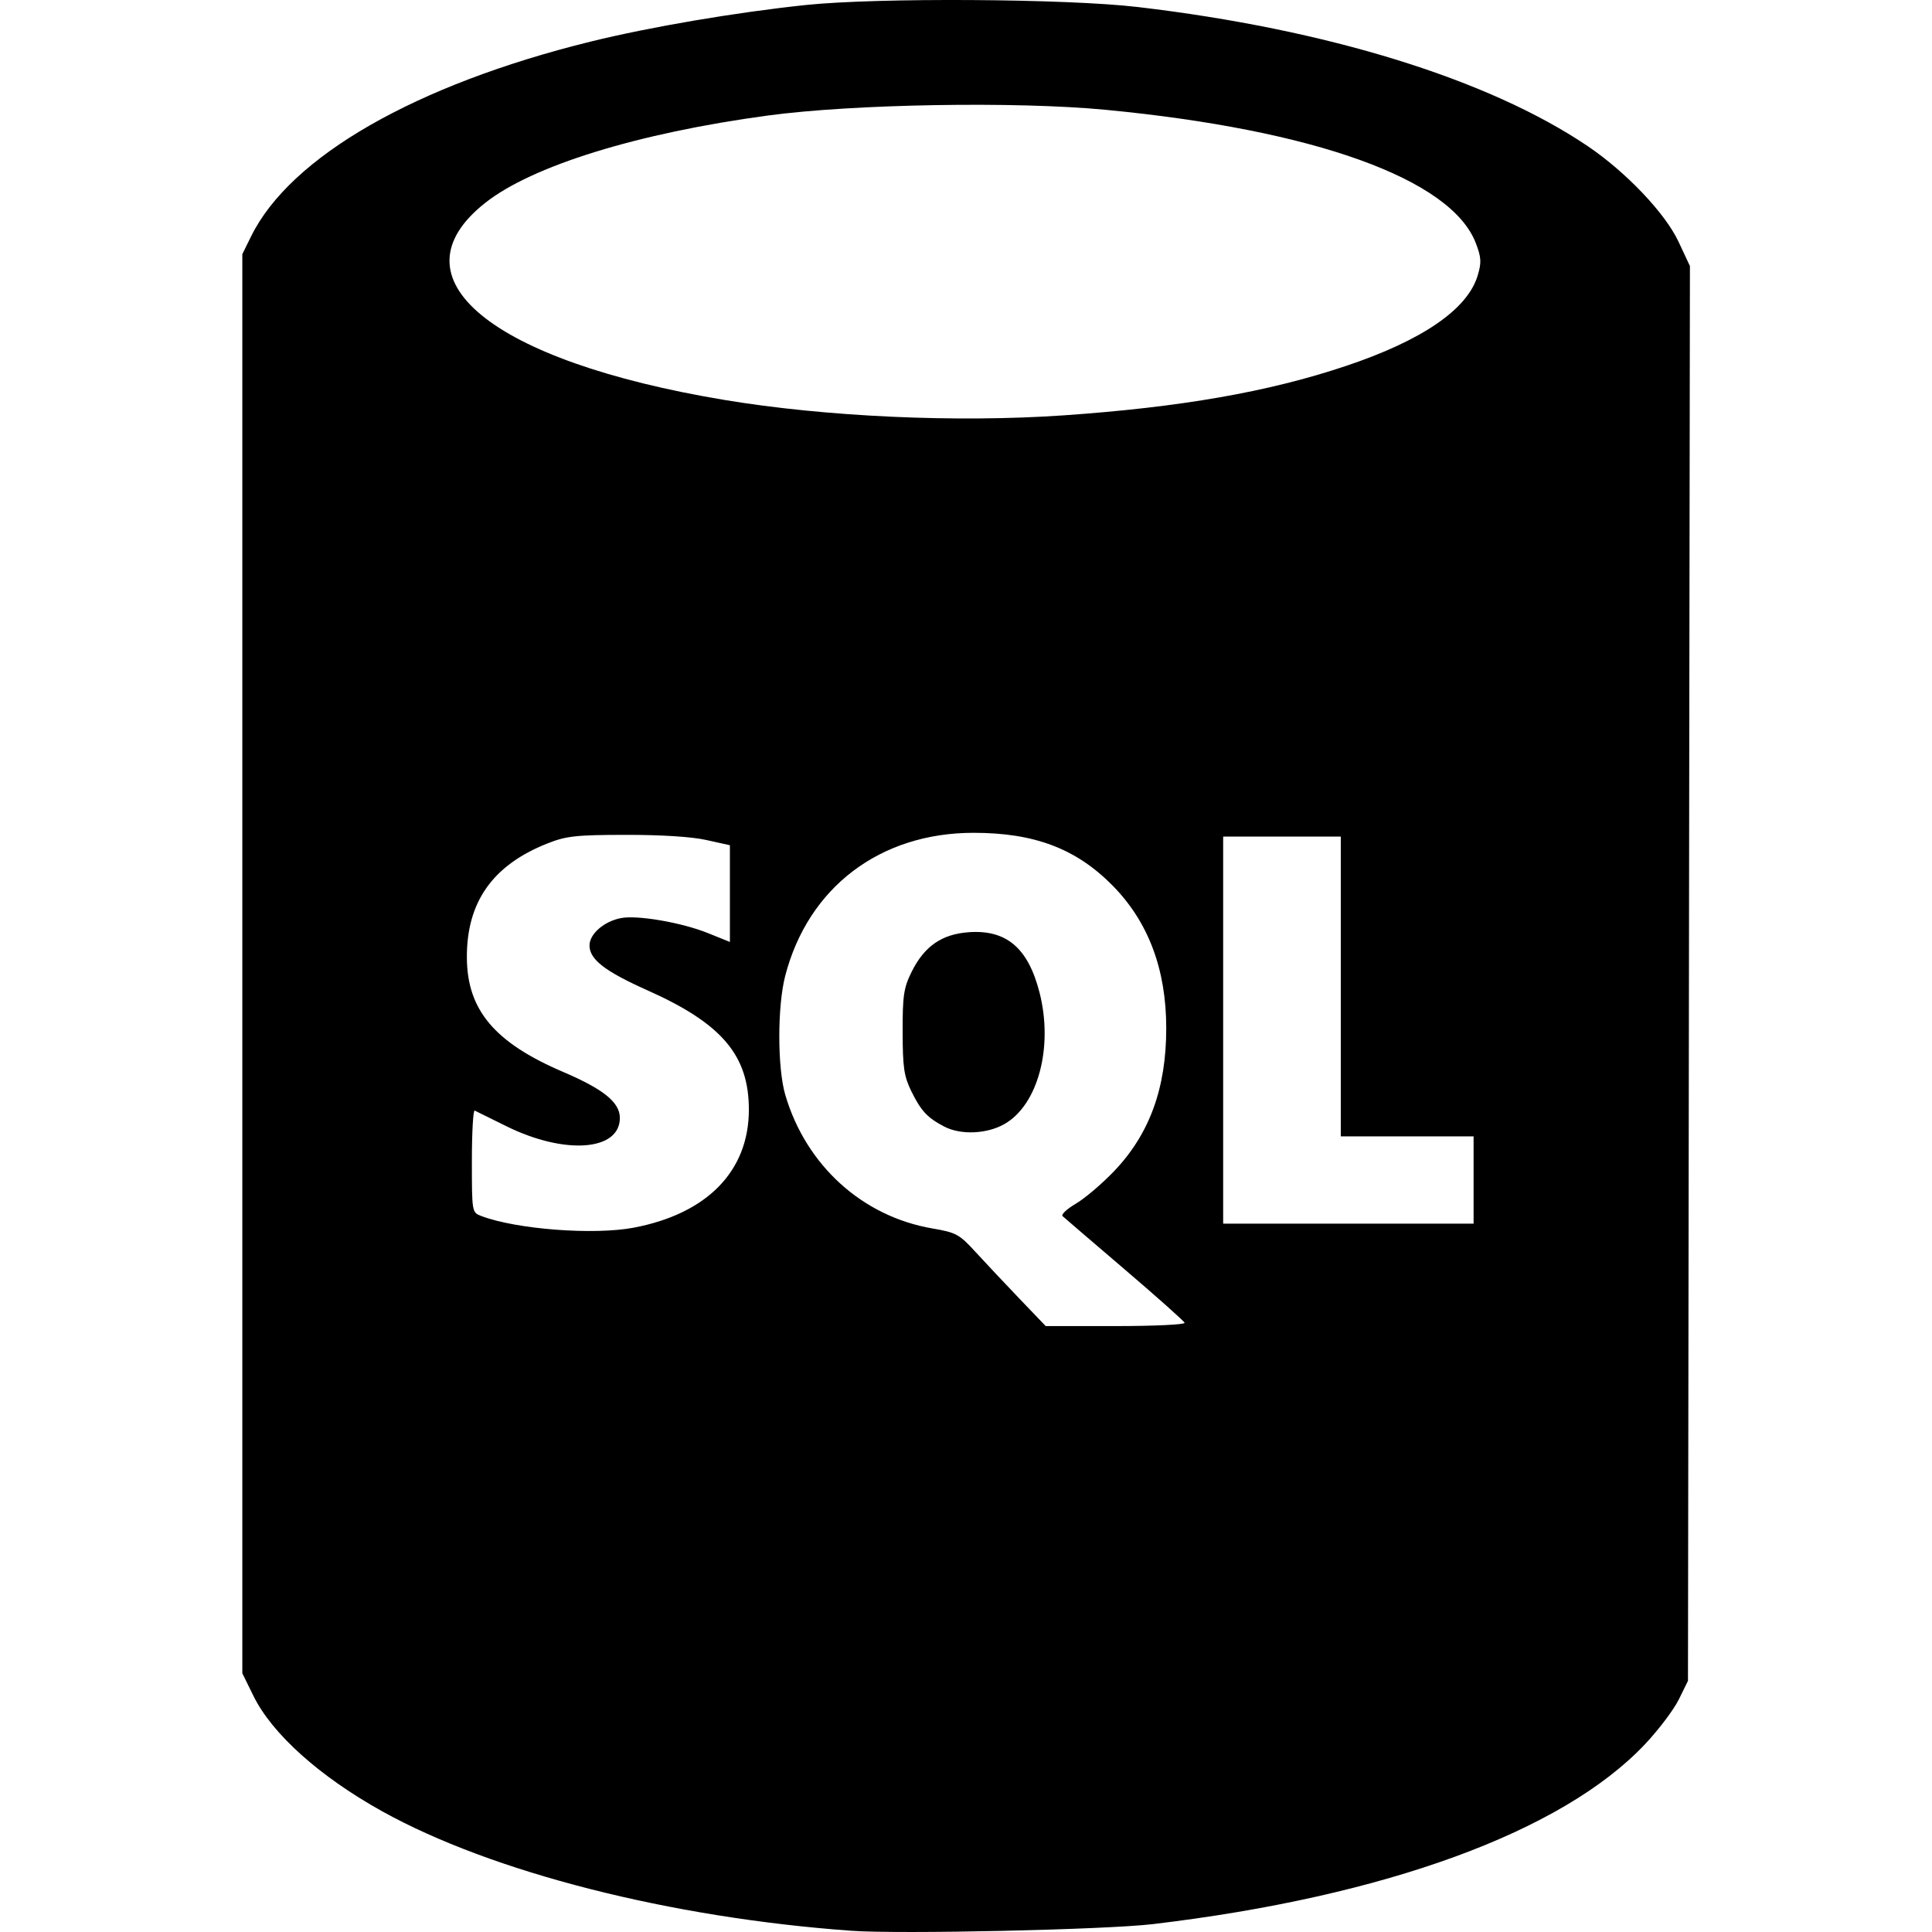 <svg width="800" height="800" viewBox="0 0 800 800" fill="none" xmlns="http://www.w3.org/2000/svg">
<g clip-path="url(#clip0_147_2)">
<path d="M352.512 799.489C277.627 794.091 203.614 775.242 158.222 750.008C132.367 735.635 112.669 717.971 104.94 702.229L100.341 692.861V399.055V105.248L103.98 97.859C120.242 64.842 172.143 35.077 244.594 17.217C269.188 11.155 304.693 5.117 333.658 2.072C363.234 -1.037 441.631 -0.564 471.134 2.907C549.548 12.119 616.274 32.744 657.394 60.48C673.252 71.176 689.524 88.29 695.036 100.071L699.763 110.171L699.358 403.089L698.953 696.009L695.159 703.716C693.073 707.955 686.77 716.296 681.153 722.249C646.961 758.494 573.62 785.307 477.42 796.731C457.812 799.06 372.628 800.939 352.512 799.489ZM490.512 547.736C490.224 546.985 479.029 537.012 465.635 525.573C452.241 514.134 440.705 504.237 440 503.58C439.295 502.923 441.769 500.597 445.499 498.411C449.229 496.224 456.375 490.142 461.379 484.895C476.013 469.549 482.918 450.594 482.918 425.764C482.918 401.321 475.471 381.599 460.556 366.544C445.523 351.369 428.263 344.849 403.128 344.849C364.385 344.849 334.629 367.456 325.132 404.108C321.865 416.715 321.883 442.188 325.166 453.367C333.731 482.525 357.057 503.702 386.088 508.675C395.912 510.358 397.242 511.083 403.94 518.406C407.921 522.758 416.089 531.444 422.092 537.709L433.006 549.1H462.021C477.979 549.1 490.8 548.486 490.512 547.736ZM391.008 466.496C384.023 462.854 381.383 460.028 377.399 451.93C374.323 445.676 373.797 442.118 373.762 427.336C373.728 412.315 374.206 409.07 377.418 402.547C382.674 391.874 389.916 386.822 401.119 386.011C416.714 384.88 425.716 392.534 430.434 410.927C436.218 433.478 429.857 457.453 415.979 465.41C408.698 469.585 397.838 470.057 391.008 466.496ZM262.401 508.355C292.822 502.586 310.09 484.895 310.09 459.499C310.09 436.969 298.942 423.841 268.129 410.086C250.49 402.211 244.101 397.269 244.101 391.494C244.101 386.708 250.164 381.463 257.223 380.145C264.114 378.858 282.393 382.033 293.187 386.393L302.235 390.048V370.021V349.992L292.415 347.814C286.346 346.467 273.593 345.66 259.027 345.701C238.396 345.701 234.356 346.204 226.592 349.287C203.912 358.29 193.15 373.628 193.322 396.698C193.483 418.296 204.877 431.768 233.234 443.888C249.965 451.039 256.671 456.484 256.671 462.919C256.671 476.593 233.887 478.276 209.764 466.384C203.158 463.127 197.222 460.197 196.574 459.872C195.926 459.548 195.396 468.903 195.396 480.663C195.396 501.947 195.419 502.05 199.272 503.517C213.784 509.034 245.858 511.492 262.401 508.355ZM610.182 488.61V470.543H582.687H555.191V408.481V346.421H530.838H506.486V426.55V506.679H558.333H610.182V488.61ZM440.496 171.982C488.89 168.625 525.166 162.288 557.088 151.615C588.89 140.982 607.676 128.115 611.878 114.09C613.497 108.686 613.381 106.636 611.119 100.71C600.973 74.144 544.296 53.734 457.691 45.458C420.645 41.918 353.271 43.065 317.948 47.837C264.051 55.119 220.31 68.646 200.861 84.046C161.518 115.2 203.124 149.465 299.878 165.593C341.831 172.587 396.183 175.056 440.496 171.982Z" fill="black"/>
</g>
<defs>
<clipPath id="clip0_147_2">
<rect width="800" height="800" fill="white"/>
</clipPath>
</defs>
</svg>
